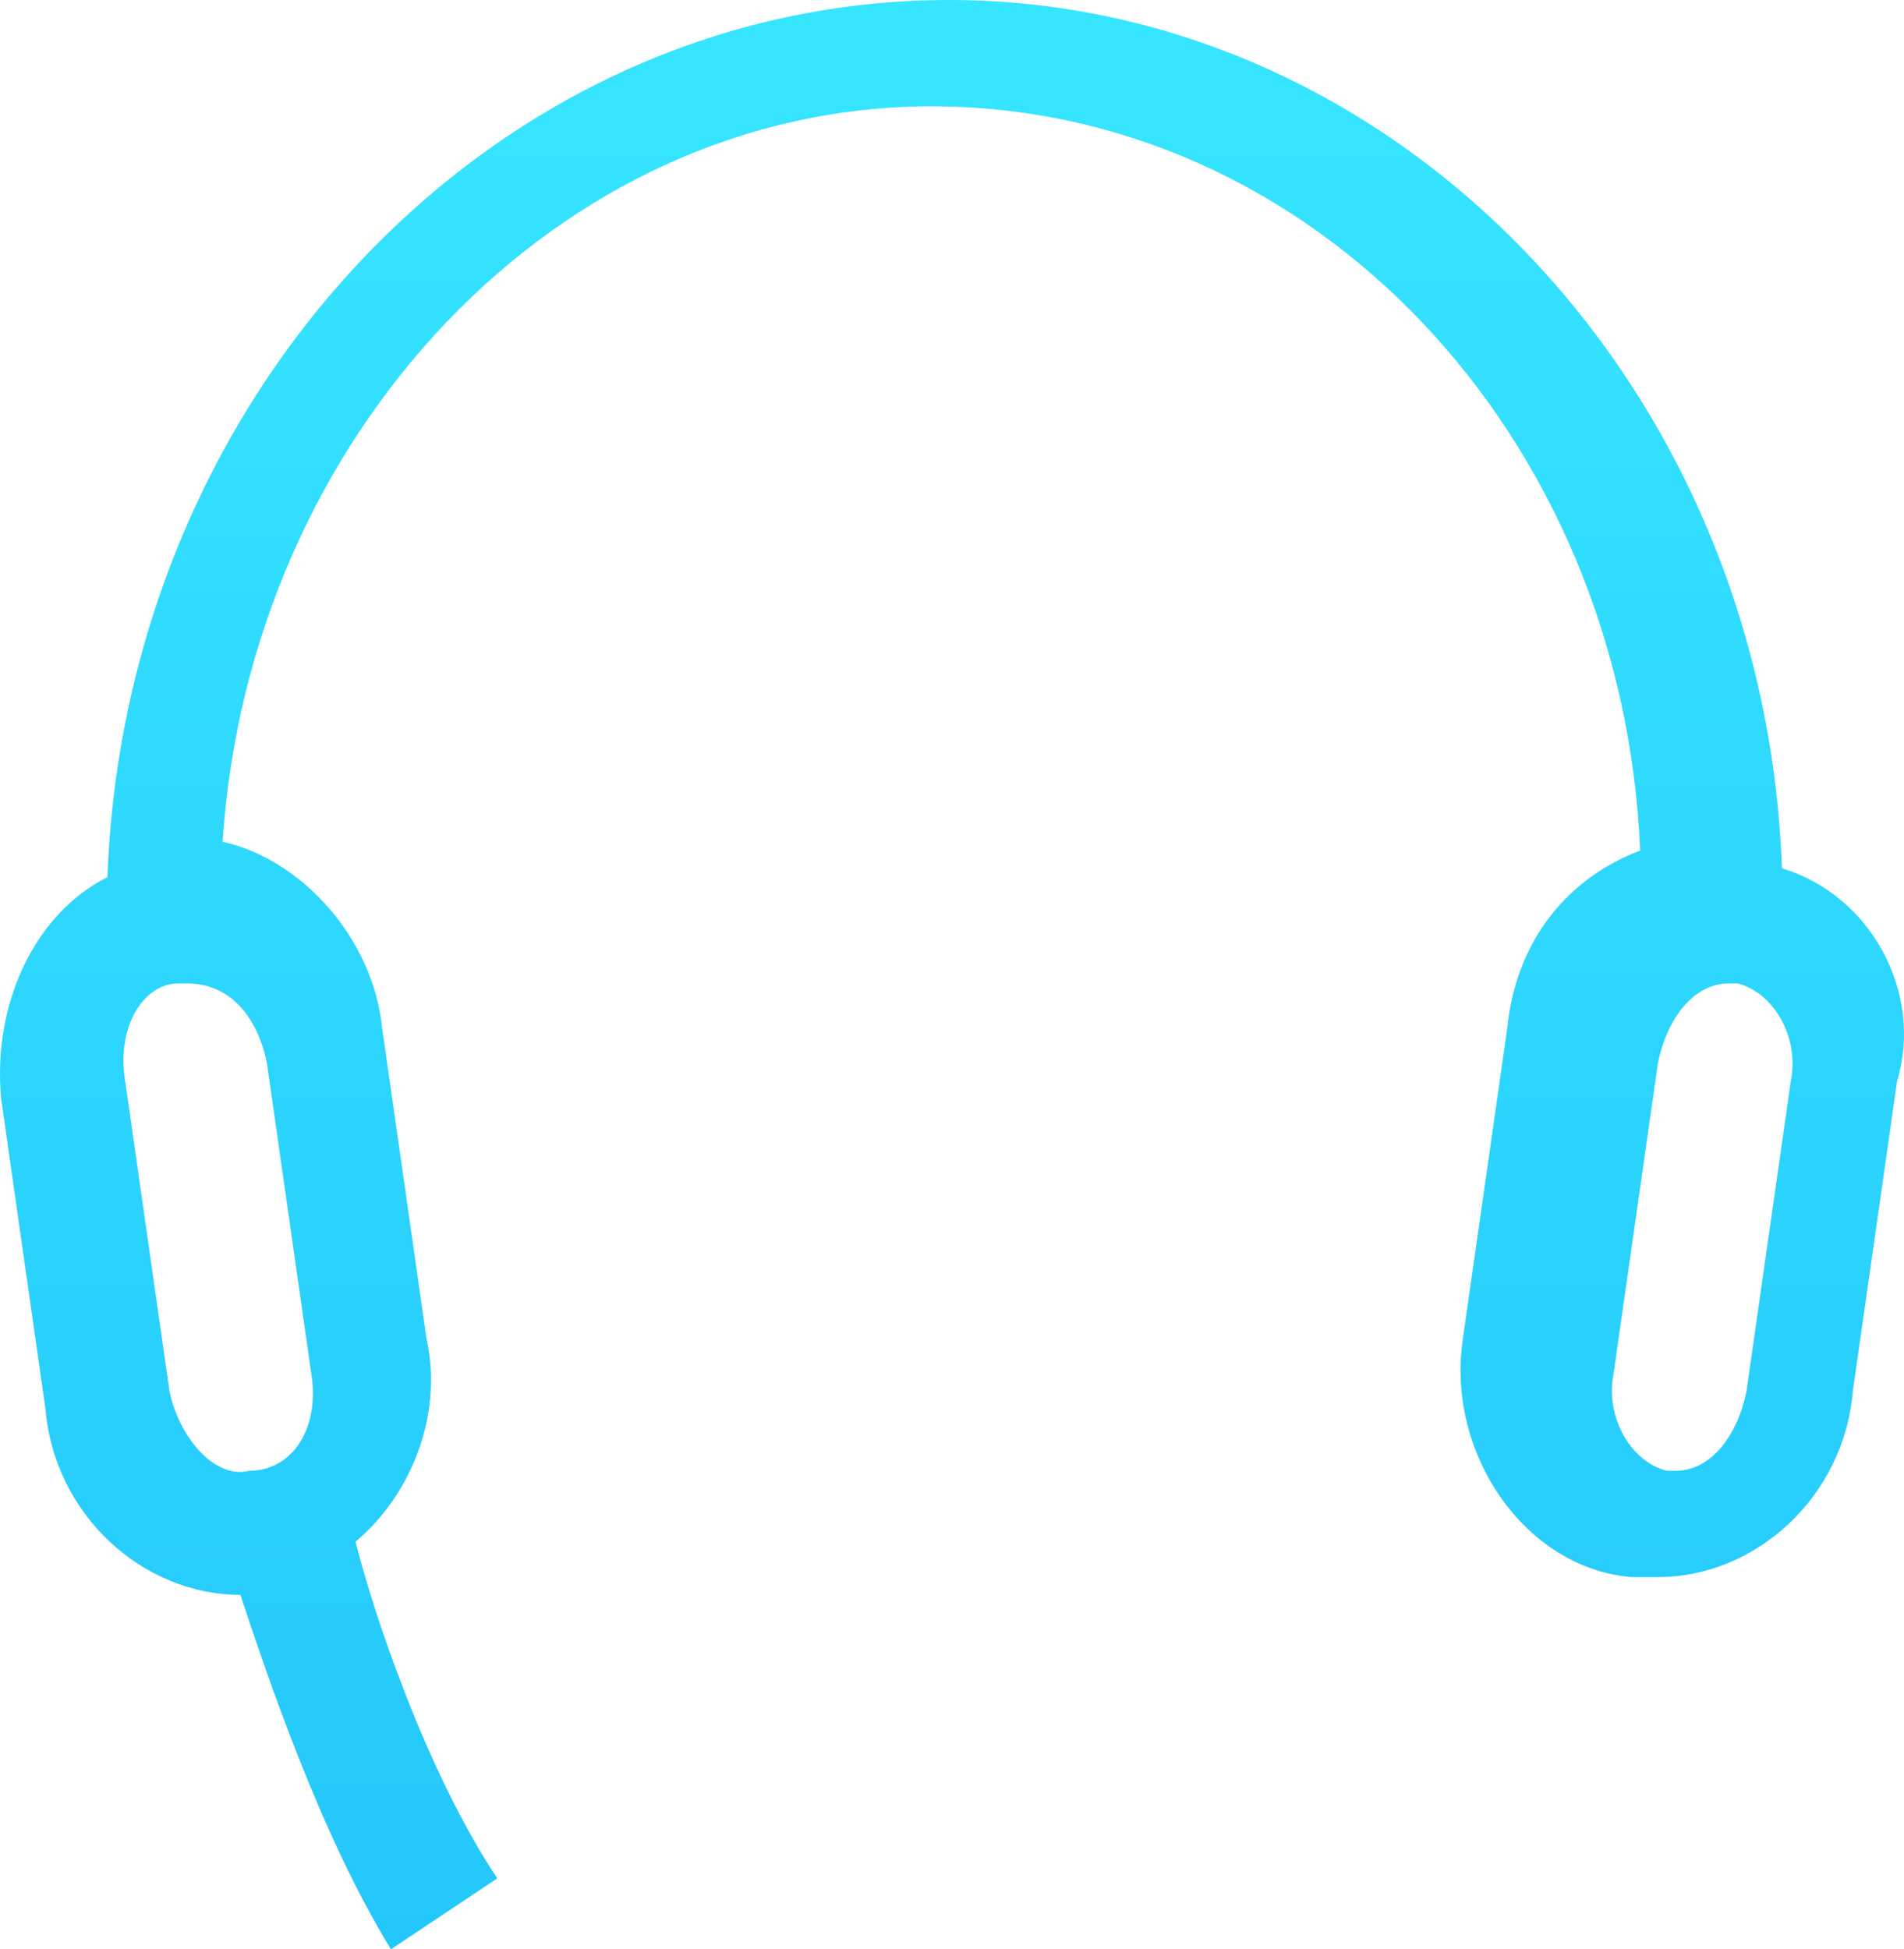 <?xml version="1.0" encoding="utf-8"?>
<!-- Generator: Adobe Illustrator 16.0.0, SVG Export Plug-In . SVG Version: 6.00 Build 0)  -->
<!DOCTYPE svg PUBLIC "-//W3C//DTD SVG 1.1//EN" "http://www.w3.org/Graphics/SVG/1.1/DTD/svg11.dtd">
<svg version="1.1" id="Layer_1" xmlns="http://www.w3.org/2000/svg" xmlns:xlink="http://www.w3.org/1999/xlink" x="0px" y="0px"
	 width="696.441px" height="712.963px" viewBox="0 0 696.441 712.963" enable-background="new 0 0 696.441 712.963"
	 xml:space="preserve">
<linearGradient id="SVGID_1_" gradientUnits="userSpaceOnUse" x1="295.881" y1="80.039" x2="295.881" y2="793.002" gradientTransform="matrix(1 0 0 -1 52.34 793.002)">
	<stop  offset="0" style="stop-color:#24C7FB"/>
	<stop  offset="1" style="stop-color:#36E6FF"/>
</linearGradient>
<path fill="url(#SVGID_1_)" d="M651.799,317.593C645.319,139.352,509.208-0.001,347.17-0.001
	c-165.277,0-301.388,142.593-307.87,320.834c-25.926,12.963-42.13,45.37-38.889,81.019l16.204,113.426
	c3.241,38.89,35.648,68.057,71.296,68.057c9.722,29.167,29.167,87.5,55.093,129.63l38.889-25.926
	c-25.926-38.891-45.37-97.224-51.852-123.148c19.444-16.204,32.407-45.37,25.926-74.537l-16.204-113.426
	c-3.241-32.407-29.167-61.574-58.333-68.057C91.152,158.796,204.578,38.89,340.689,38.89c139.352,0,252.778,119.906,259.26,272.223
	c-25.926,9.723-45.371,32.407-48.611,64.814l-16.205,113.425c-6.48,42.13,22.686,84.259,61.574,87.5c3.24,0,6.48,0,9.723,0
	c35.648,0,68.057-29.167,71.297-68.056l16.203-113.427C703.651,362.963,684.208,327.314,651.799,317.593z M97.633,388.889
	l16.204,113.426c3.241,19.444-6.481,35.648-22.685,35.648C78.189,541.202,65.226,525,61.985,508.796L45.782,395.37
	c-3.241-19.443,6.481-35.647,19.444-35.647h3.241C84.67,359.722,94.392,372.685,97.633,388.889z M638.836,508.796
	c-3.24,16.203-12.963,29.167-25.926,29.167h-3.24c-12.963-3.241-22.686-19.444-19.443-35.648l16.203-113.426
	c3.24-16.204,12.963-29.167,25.926-29.167h3.24c12.965,3.241,22.686,19.443,19.445,35.647L638.836,508.796z"/>
</svg>

